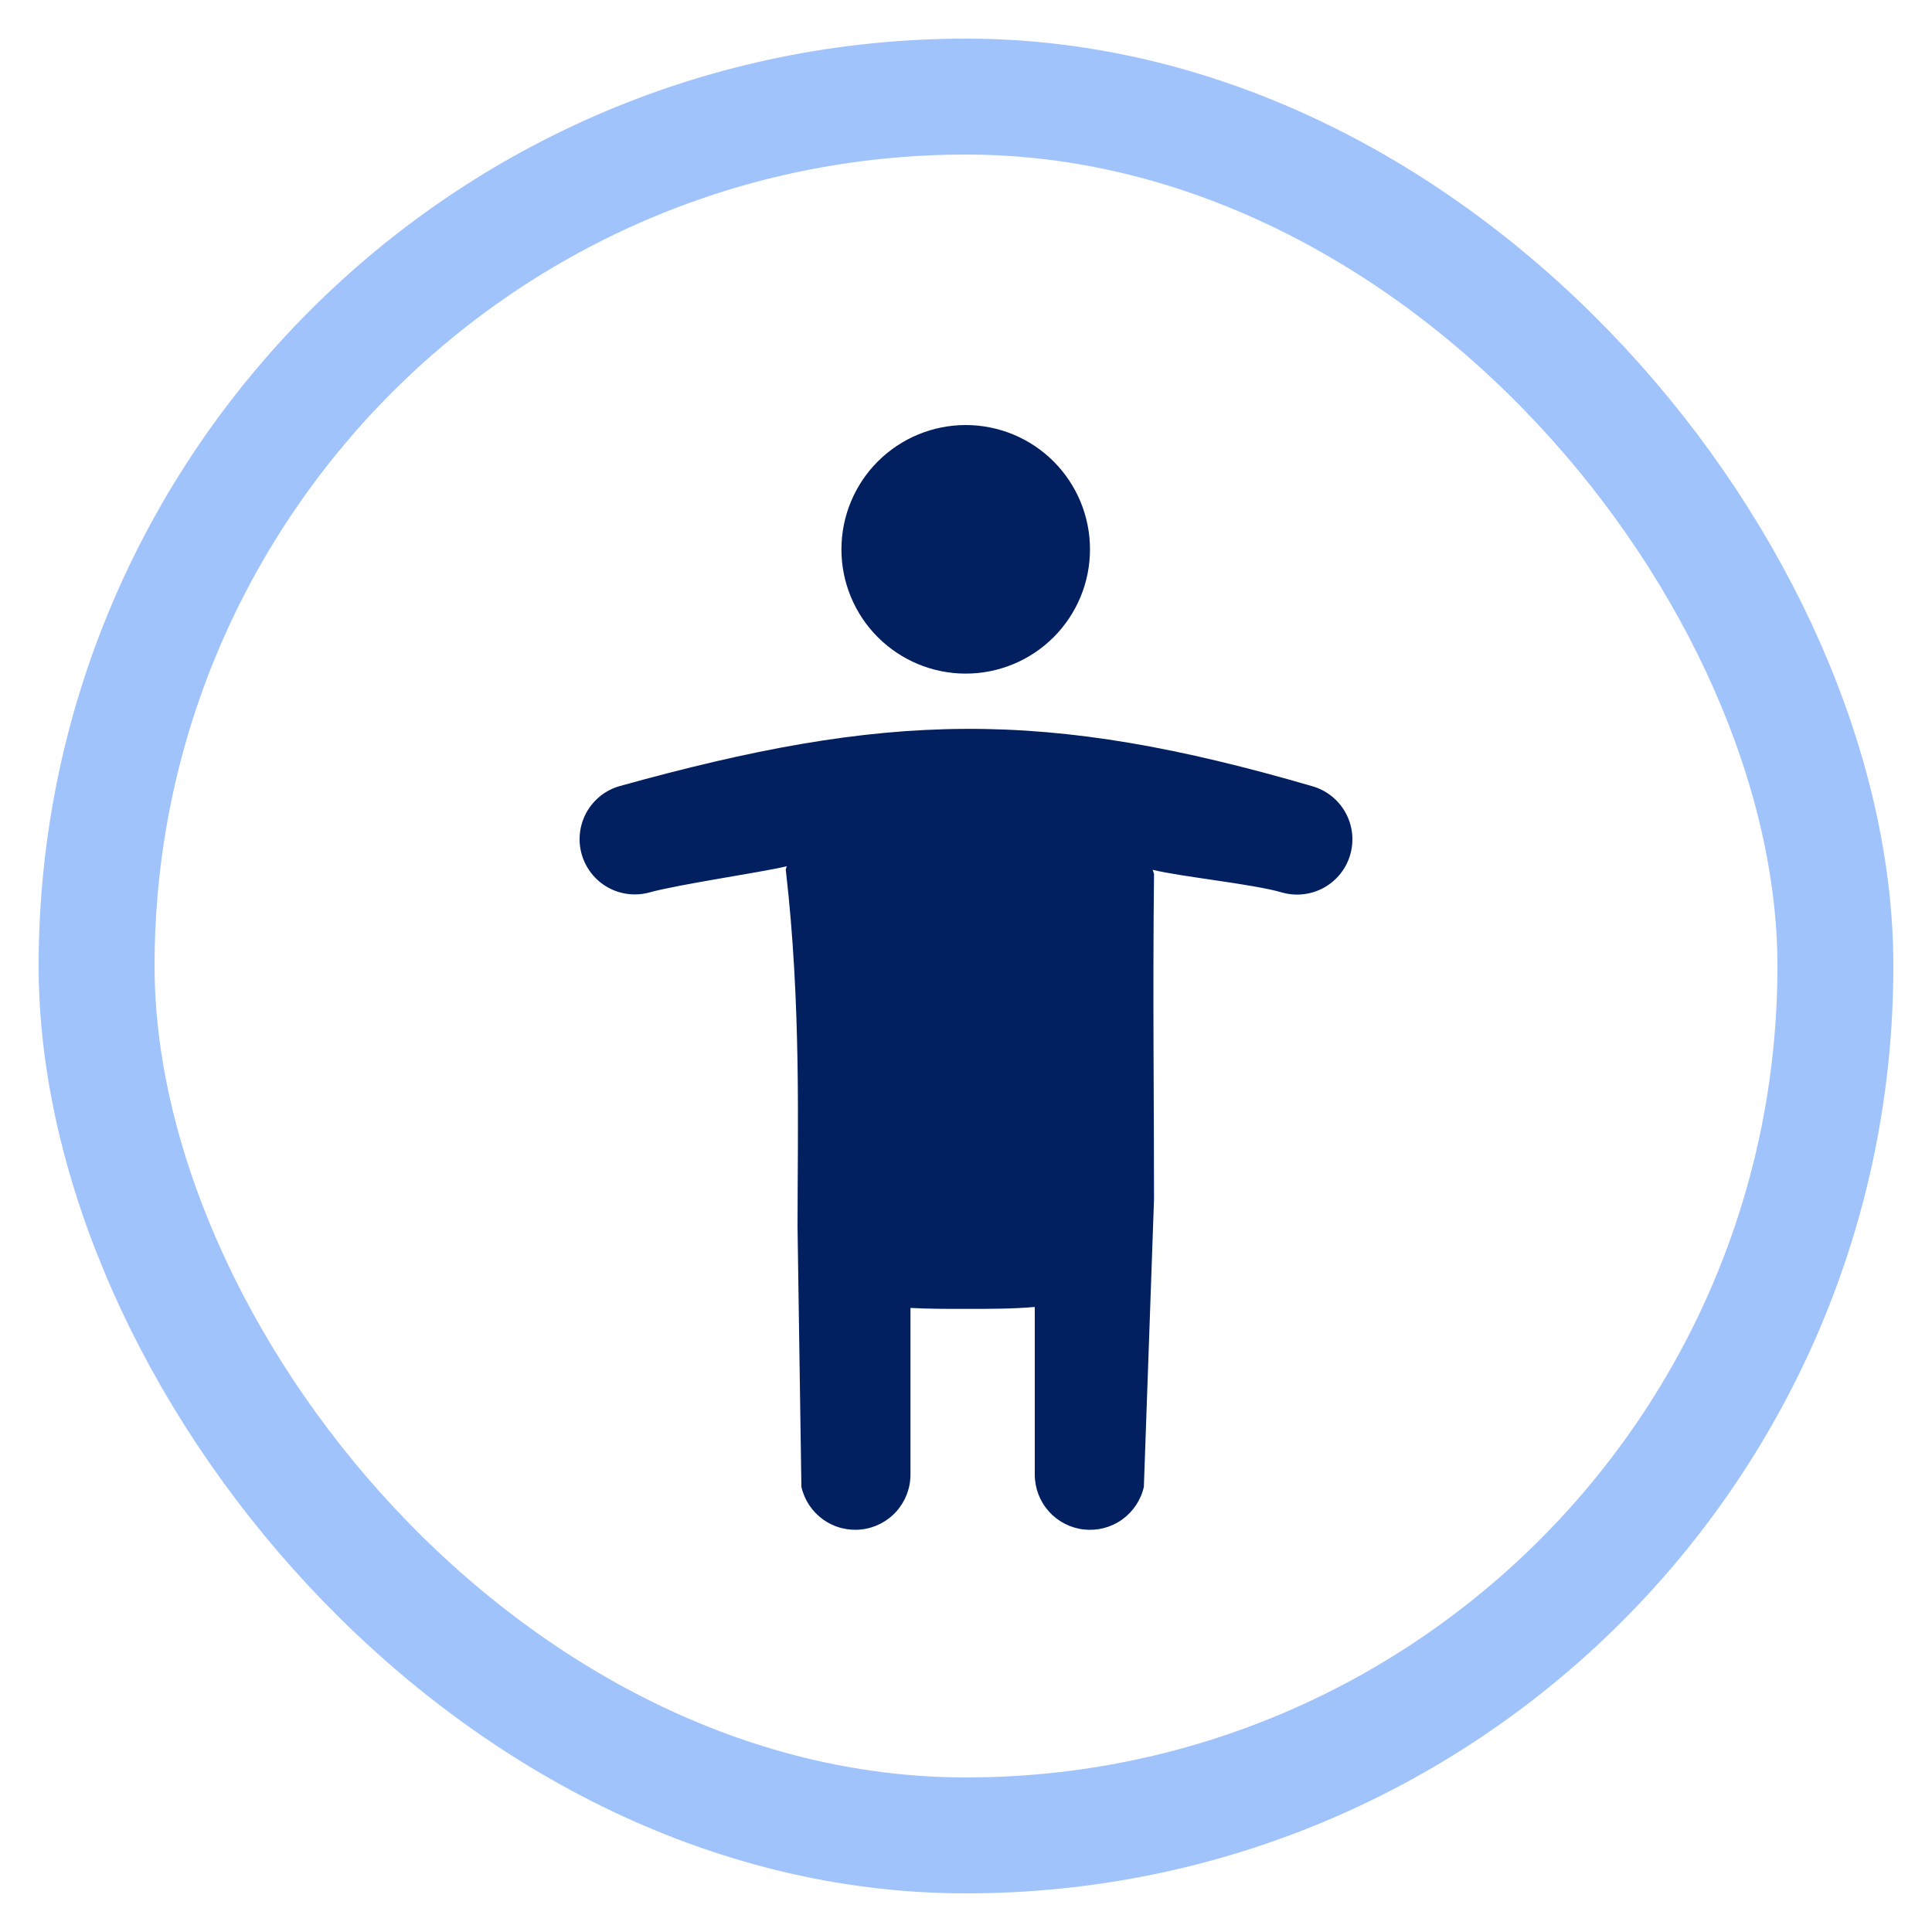 <svg width="50" height="50" viewBox="0 0 50 50" fill="none" xmlns="http://www.w3.org/2000/svg">
<rect x="2.5" y="2.5" width="45" height="45" rx="22.5" stroke="#9FC3FA" stroke-width="3"/>
<path fill-rule="evenodd" clip-rule="evenodd" d="M24.993 17.433C25.846 17.433 26.664 17.094 27.267 16.491C27.87 15.888 28.209 15.07 28.209 14.217C28.209 13.364 27.87 12.545 27.267 11.942C26.664 11.339 25.846 11 24.993 11C24.14 11 23.322 11.339 22.718 11.942C22.115 12.545 21.776 13.364 21.776 14.217C21.776 15.07 22.115 15.888 22.718 16.491C23.322 17.094 24.14 17.433 24.993 17.433ZM33.971 20.35C34.151 20.402 34.319 20.49 34.465 20.607C34.612 20.725 34.734 20.87 34.824 21.035C34.914 21.199 34.971 21.38 34.992 21.567C35.012 21.753 34.995 21.942 34.943 22.122C34.89 22.303 34.803 22.471 34.685 22.617C34.568 22.764 34.422 22.885 34.258 22.976C34.093 23.066 33.912 23.123 33.726 23.143C33.539 23.164 33.35 23.147 33.17 23.095C32.437 22.88 30.574 22.692 29.831 22.511L29.866 22.617C29.831 25.746 29.866 28.513 29.866 31.035L29.603 38.48C29.525 38.823 29.323 39.124 29.037 39.328C28.75 39.532 28.399 39.622 28.05 39.583C27.7 39.544 27.378 39.377 27.144 39.115C26.909 38.853 26.78 38.514 26.78 38.163V33.824C26.211 33.874 25.619 33.874 24.993 33.874C24.497 33.874 24.022 33.874 23.563 33.849V38.163C23.563 38.514 23.433 38.853 23.199 39.115C22.965 39.377 22.642 39.543 22.293 39.582C21.944 39.621 21.592 39.531 21.306 39.327C21.019 39.124 20.818 38.822 20.74 38.479L20.64 31.75C20.64 29.227 20.74 26.011 20.335 22.502L20.361 22.419C19.659 22.585 17.582 22.882 16.797 23.099C16.434 23.196 16.046 23.146 15.719 22.959C15.393 22.772 15.153 22.463 15.052 22.101C14.951 21.738 14.998 21.35 15.181 21.021C15.365 20.692 15.671 20.449 16.033 20.345C19.439 19.399 22.191 18.876 24.986 18.863C27.786 18.851 30.545 19.351 33.971 20.35Z" fill="#022060"/>
</svg>
